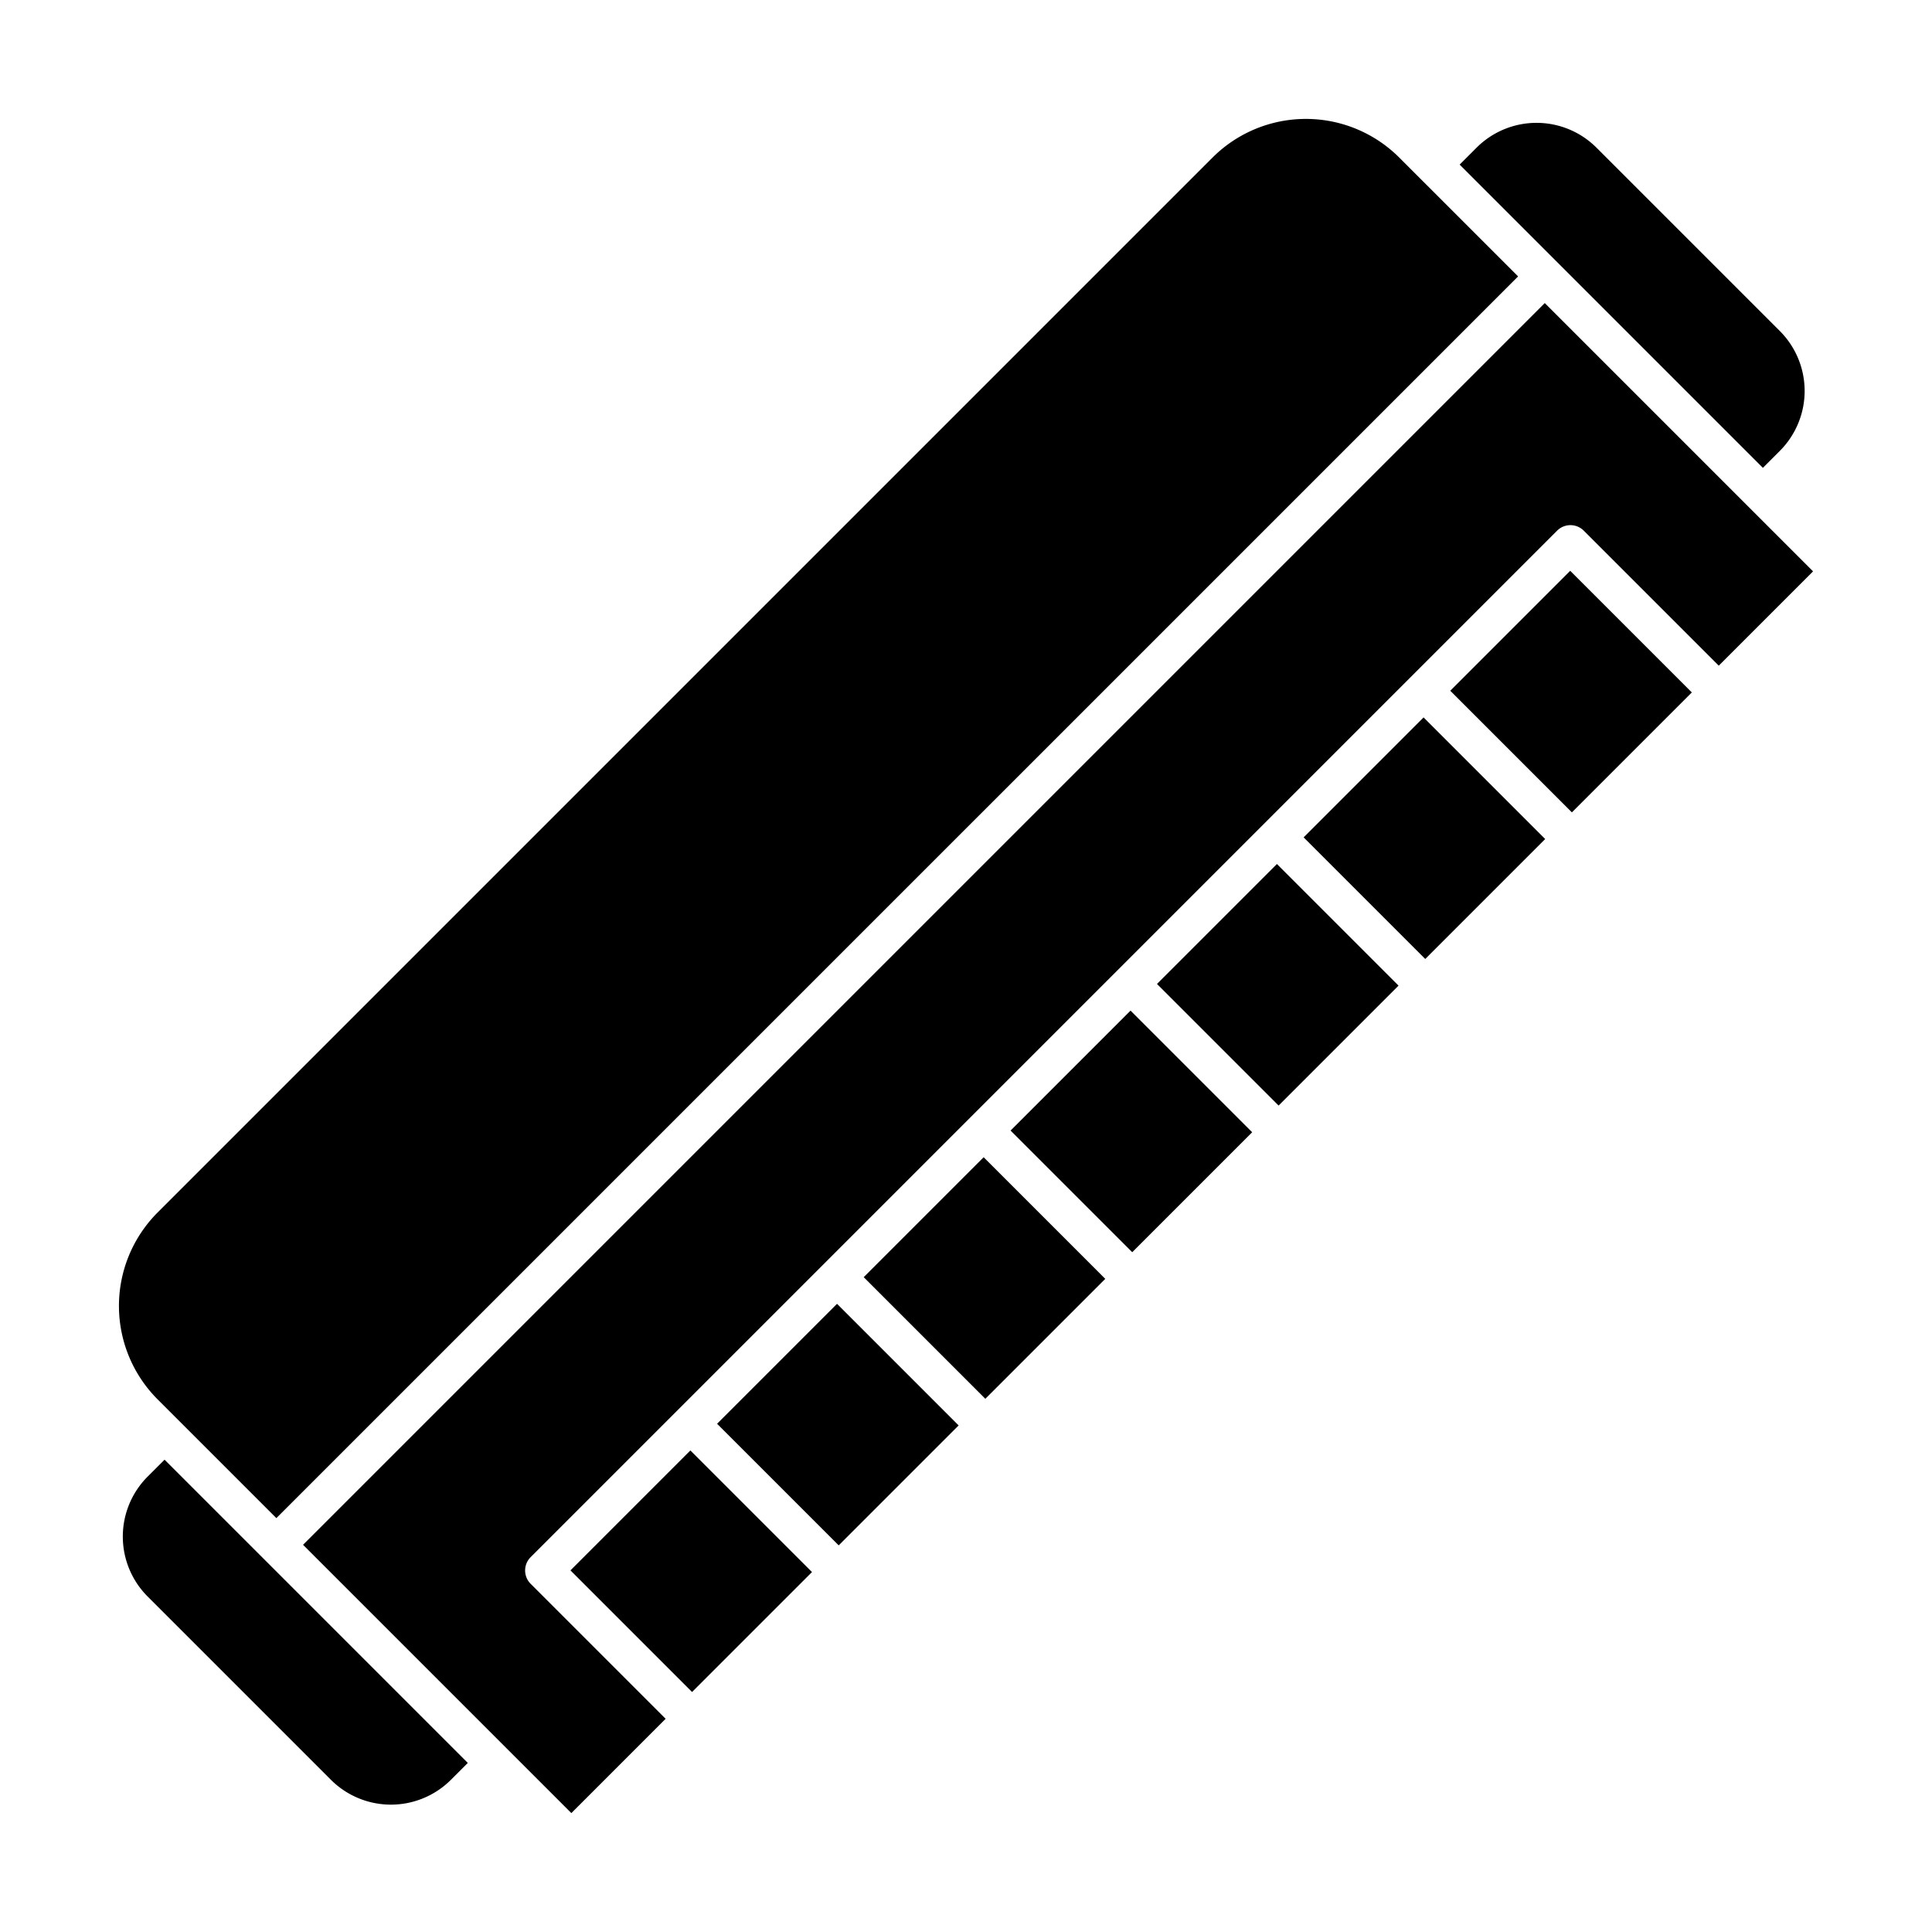 <svg id="Layer_1" height="512" viewBox="0 0 512 512" width="512" xmlns="http://www.w3.org/2000/svg" data-name="Layer 1"><path d="m393.926 160.459h44.957v45.589h-44.957z" transform="matrix(.707 -.707 .707 .707 -7.617 348.117)"/><path d="m80.312 409.389 71.1 71.1 24.988-24.989-35.772-35.771a5 5 0 0 1 0-7.07l272.018-272.025a5 5 0 0 1 7.071 0l35.771 35.772 24.989-24.989-71.1-71.1z"/><path d="m355.066 199.319h44.957v45.589h-44.957z" transform="matrix(.707 -.707 .707 .707 -46.477 332.022)"/><path d="m160.766 393.619h44.957v45.588h-44.957z" transform="matrix(.707 -.707 .707 .707 -240.779 251.541)"/><path d="m39.131 391.309a22.479 22.479 0 0 0 0 31.789l48.575 48.575a22.5 22.5 0 0 0 31.788 0l4.48-4.479-80.363-80.364z"/><path d="m73.241 402.318 329.069-329.068-31.485-31.484a35 35 0 0 0 -49.5 0l-279.567 279.57a35.041 35.041 0 0 0 0 49.5z"/><path d="m199.626 354.759h44.956v45.588h-44.956z" transform="matrix(.707 -.707 .707 .707 -201.917 267.631)"/><path d="m471.664 119.5a22.479 22.479 0 0 0 0-31.79l-48.575-48.57a22.476 22.476 0 0 0 -31.788 0l-4.48 4.48 80.364 80.364z"/><path d="m267.812 299.61 32.236 32.236 15.895-15.895 15.894-15.894-32.235-32.236z"/><path d="m238.486 315.899h44.957v45.588h-44.957z" transform="matrix(.707 -.707 .707 .707 -163.058 283.732)"/><path d="m316.206 238.179h44.956v45.588h-44.956z" transform="matrix(.707 -.707 .707 .707 -85.338 315.92)"/></svg>